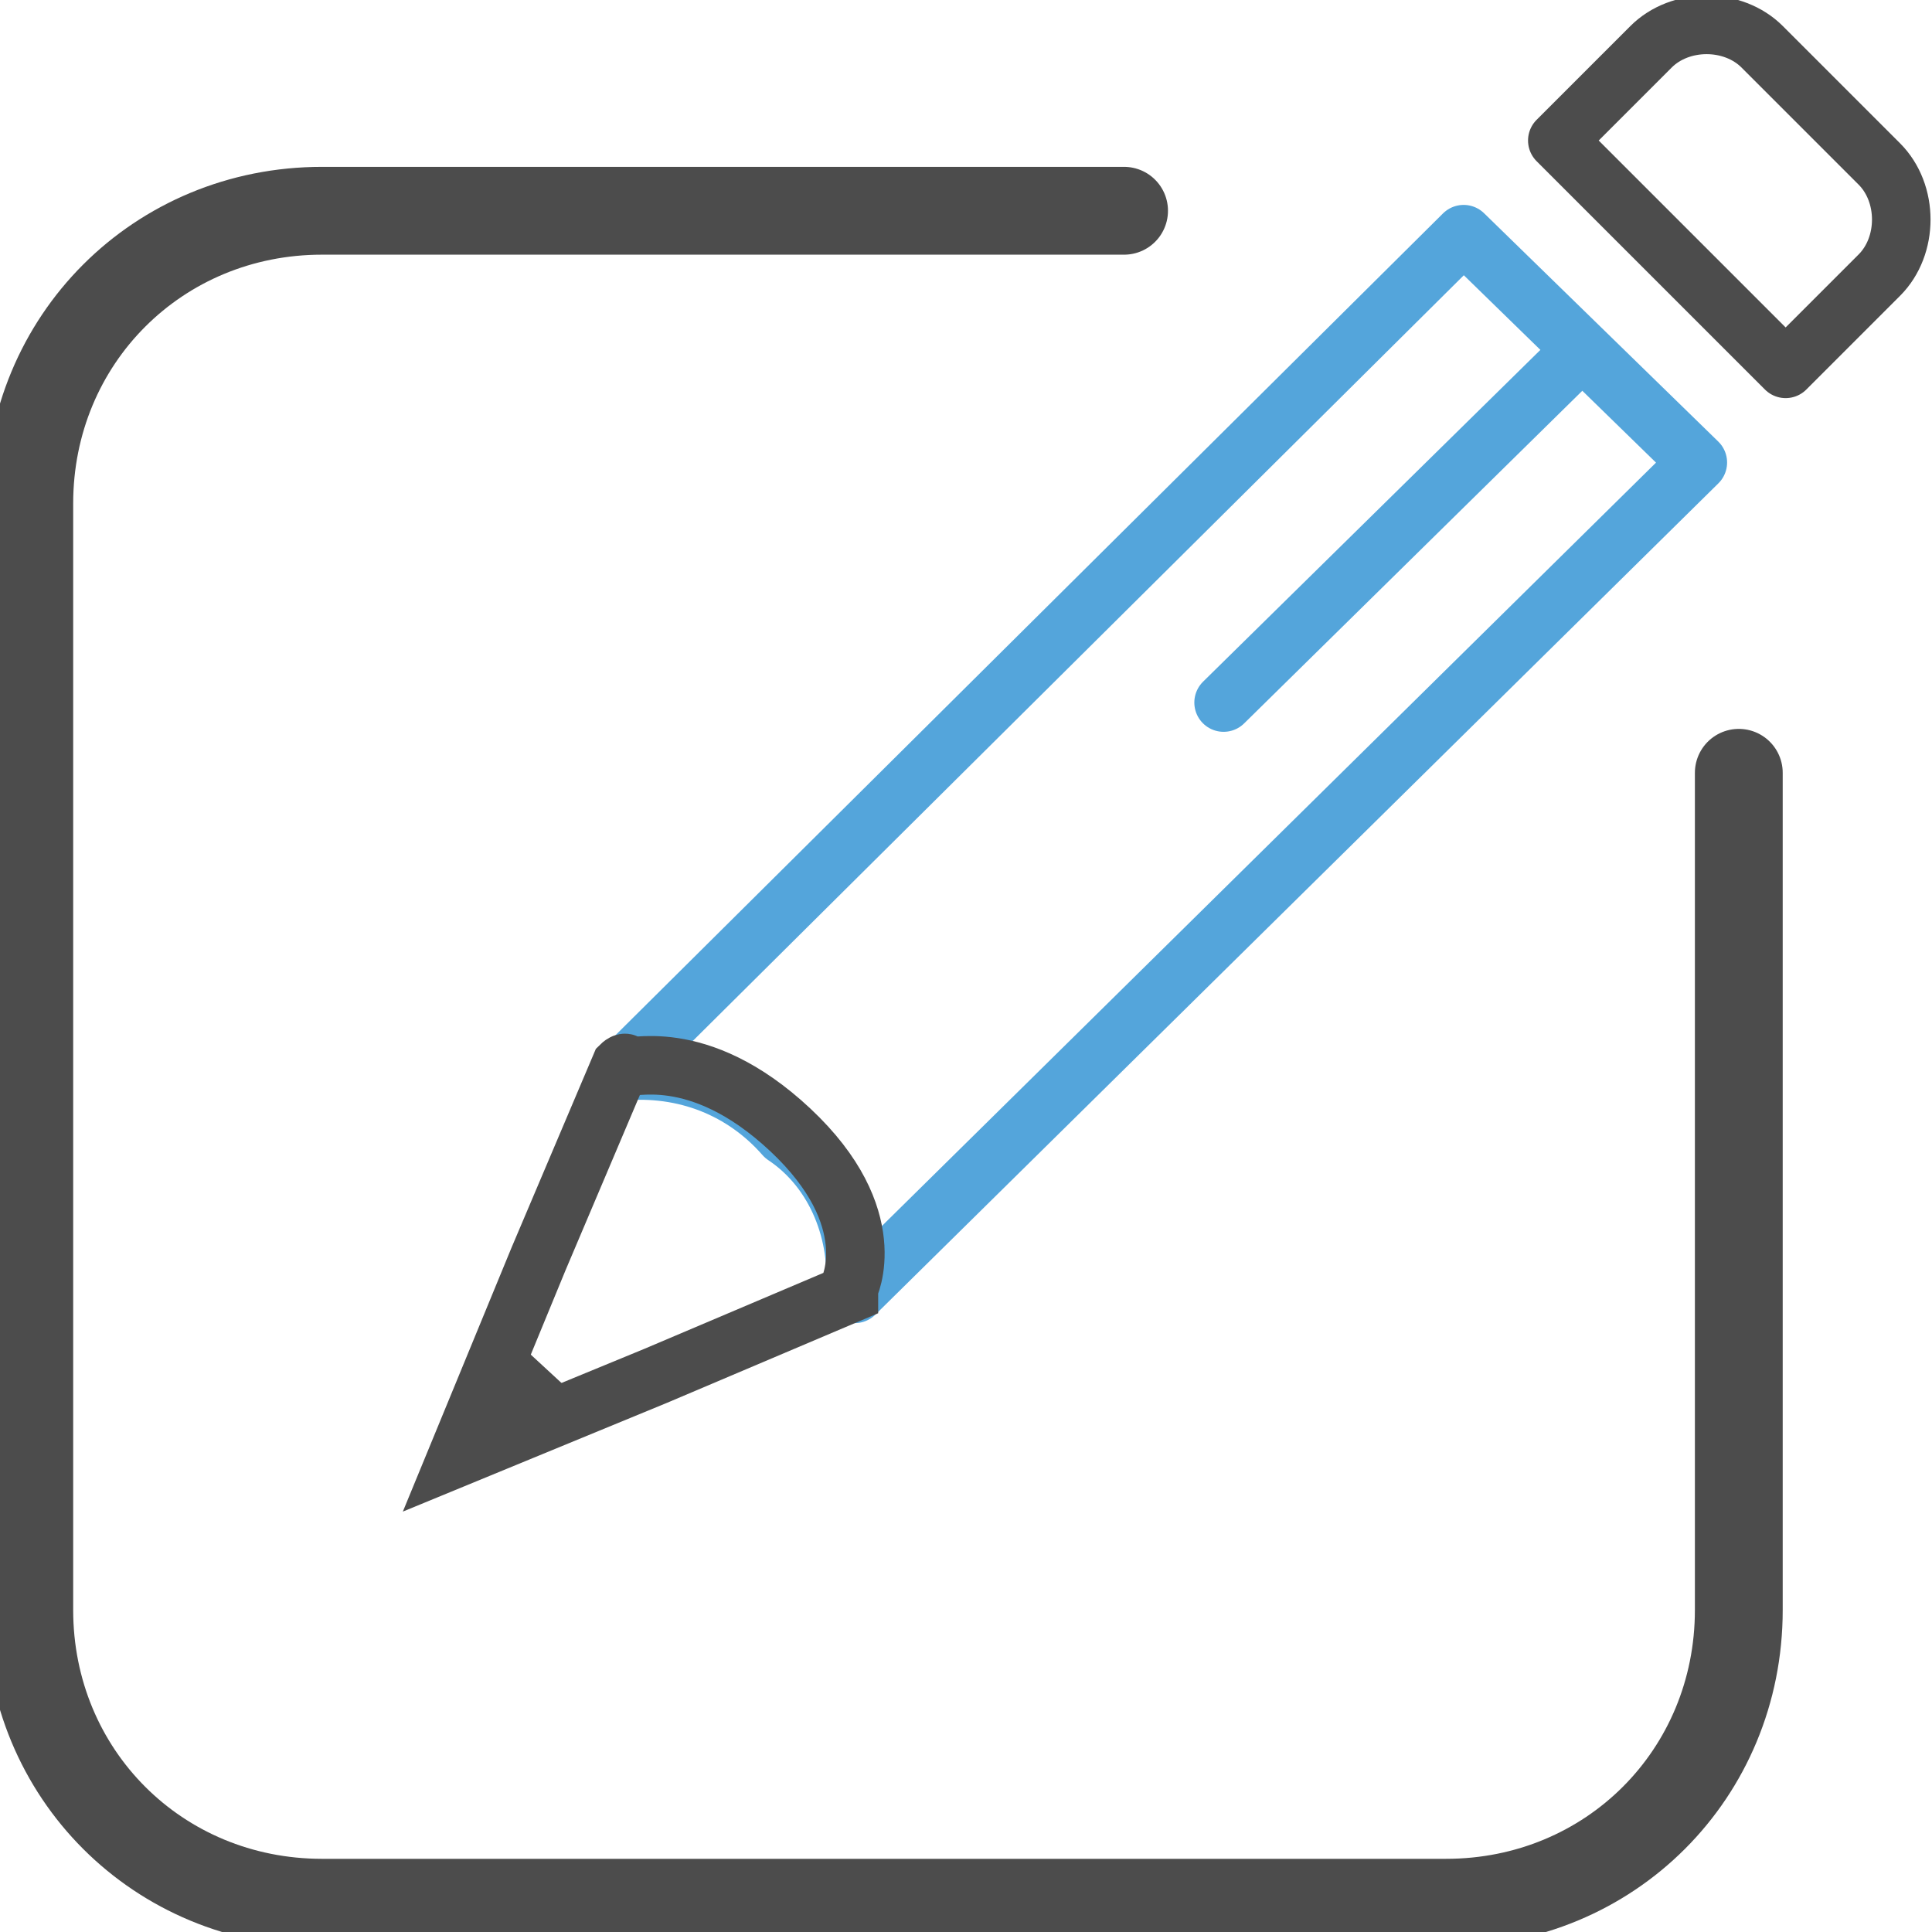 <?xml version="1.0" encoding="utf-8"?>
<!-- Generator: Adobe Illustrator 20.1.0, SVG Export Plug-In . SVG Version: 6.00 Build 0)  -->
<svg version="1.1" id="Layer_1" xmlns="http://www.w3.org/2000/svg" xmlns:xlink="http://www.w3.org/1999/xlink" x="0px" y="0px"
	 viewBox="0 0 33 33" style="enable-background:new 0 0 33 33;" xml:space="preserve">
<style type="text/css">
	.st0{fill:#4C4C4C;}
	.st1{fill:none;stroke:#4C4C4C;stroke-width:1.5;stroke-linecap:round;stroke-linejoin:round;}
	.st2{fill:none;stroke:#4C4C4C;stroke-linecap:round;stroke-linejoin:round;}
	.st3{fill:none;stroke:#54A5DB;stroke-linecap:round;stroke-linejoin:round;}
	.st4{fill:none;stroke:#4C4C4C;stroke-linecap:round;stroke-miterlimit:10;}
</style>
<g id="icons_3">
	<polygon class="st0" points="7.8,24.9 10,24 8.7,22.8 	"/>
	<path class="st1" d="M29.7,13.2v14.3c0,2.8-2.2,5-5,5H5.5c-2.8,0-5-2.2-5-5V8.6c0-2.8,2.2-5,5-5h13.7"/>
	<path class="st2" d="M30.5,6.3l-3.9-3.9l1.6-1.6c0.5-0.5,1.4-0.5,1.9,0l2,2c0.5,0.5,0.5,1.4,0,1.9c0,0,0,0,0,0L30.5,6.3z"/>
	<path class="st3" d="M14.6,22.1c0.1-1-0.3-2.1-1.2-2.7c-0.7-0.8-1.7-1.2-2.8-1.1L25,4L29,7.9L14.6,22.1z"/>
	<path class="st4" d="M14.5,22c0,0,0,0.1,0,0.1l-3.3,1.4l-3.4,1.4l1.4-3.4l1.4-3.3c0,0,0.1-0.1,0.1,0s1.2-0.4,2.8,1.1
		S14.5,22,14.5,22z"/>
	<line class="st3" x1="27" y1="6" x2="20.9" y2="12"/>
</g>
</svg>
